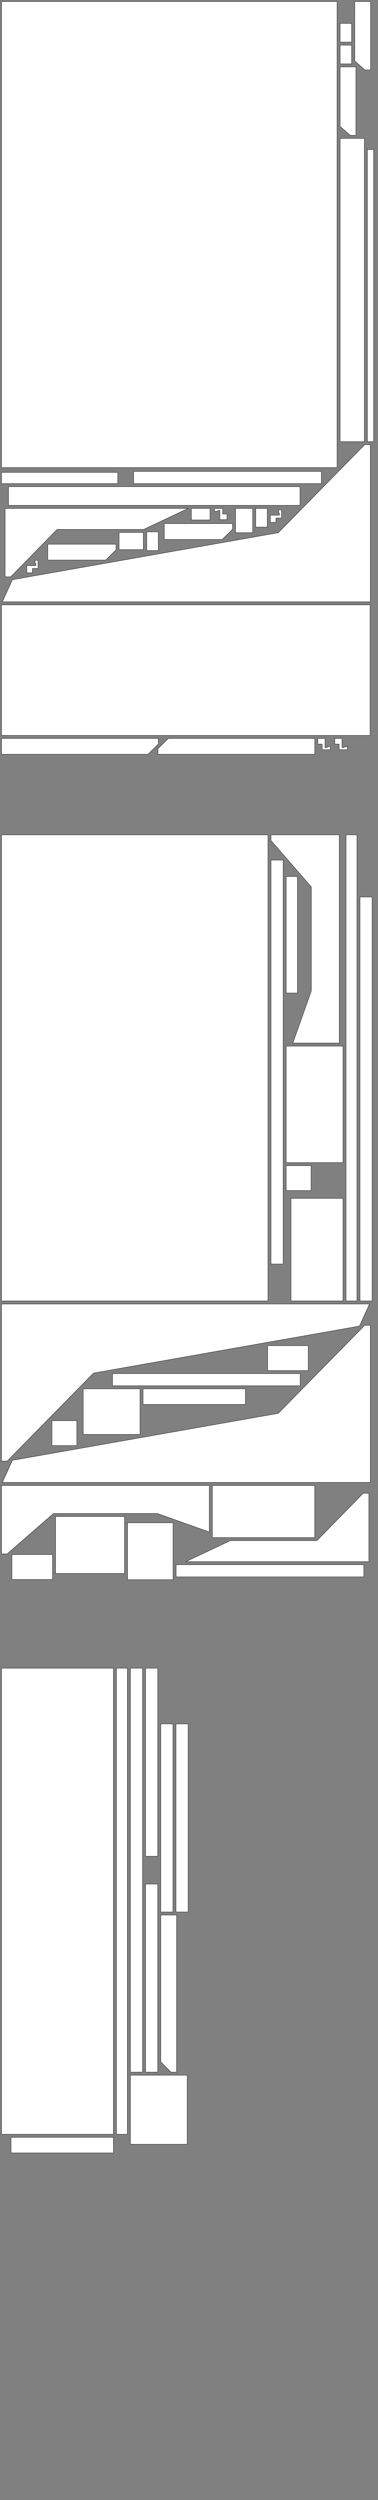 <svg xmlns="http://www.w3.org/2000/svg" width="1219.2mm" height="8046.72mm" viewBox="0 0 1219.2 8046.72"><rect x="0" y="0" width="1219.2" height="8046.72" fill="#808080" stroke="none"/><g transform="translate(0 0)"><g transform="translate(-1234.2 5) rotate(360)"><polygon fill="white" points="1239.2,1500 1239.2,0 2321.27,0 2321.27,1500" stroke="black"/></g><g transform="translate(7.774 6208.353) rotate(270)"><polygon fill="white" points="4271.41,1186.55 4271.41,0.0 4342.381,32.35 4493.599,889.911 4776.881,1168.55 4776.881,1186.55" stroke="black"/></g><g transform="translate(5 7544.514) rotate(270)"><polygon fill="white" points="5177.571,1188.55 5597.571,1188.55 5597.571,0.0 5177.571,0.0" stroke="black"/></g><g transform="translate(7752.641 1421.472) rotate(180)"><polygon fill="white" points="6577.571,976 6577.571,0 6655.571,0 6655.571,976" stroke="black"/></g><g transform="translate(606.565 -4701.066) rotate(90)"><polygon fill="white" points="6337.571,590 6337.571,0 6405.071,143.333 6405.071,422.5 6557.571,572 6557.571,590" stroke="black"/></g><g transform="translate(27.557 8505.075) rotate(270)"><polygon fill="white" points="6878.571,940 6878.571,0 6938.571,0 6938.571,940" stroke="black"/></g><g transform="translate(510.471 -6053.588) rotate(90)"><polygon fill="white" points="8430.531,505.471 8481.331,505.471 8481.331,33.346 8448.531,0.0 8430.531,0.0" stroke="black"/></g><g transform="translate(509.685 10929.074) rotate(270)"><polygon fill="white" points="8501.331,505.471 8552.131,505.471 8552.131,33.346 8519.331,0.0 8501.331,0.0" stroke="black"/></g><g transform="translate(1036.41 -7408.626) rotate(90)"><polygon fill="white" points="8926.131,605.198 8926.131,0.0 8965.131,0.0 8965.131,605.198" stroke="black"/></g><g transform="translate(379.779 -7644.626) rotate(90)"><polygon fill="white" points="9165.131,374.779 9201.131,374.779 9201.131,0.0 9165.131,0.0" stroke="black"/></g><g transform="translate(10566.601 435.472) rotate(180)"><polygon fill="white" points="9418.731,220 9469.531,220 9469.531,28.522 9436.731,0 9418.731,0" stroke="black"/></g><g transform="translate(374.185 -7596.203) rotate(90)"><polygon fill="white" points="9347.931,220 9398.731,220 9398.731,33.458 9365.931,0 9347.931,0" stroke="black"/></g><g transform="translate(10190.201 1421.472) rotate(180)"><polygon fill="white" points="8985.131,940 8985.131,0 9005.131,0 9005.131,940" stroke="black"/></g><g transform="translate(749.946 -7591.662) rotate(90)"><polygon fill="white" points="9277.131,220 9327.931,220 9327.931,33.458 9295.131,0 9277.131,0" stroke="black"/></g><g transform="translate(10684.727 225) rotate(180)"><polygon fill="white" points="9489.531,220 9540.331,220 9540.331,28.522 9507.531,0 9489.531,0" stroke="black"/></g><g transform="translate(462.185 -8246.326) rotate(90)"><polygon fill="white" points="9960.331,78 9960.331,0 10015.331,0 10015.331,78" stroke="black"/></g><g transform="translate(10620.767 1772.081) rotate(180)"><polygon fill="white" points="10110.331,60 10110.331,0 10147.331,0 10147.331,60" stroke="black"/></g><g transform="translate(-9275.385 1636.505) rotate(0)"><polygon fill="white" points="10035.331,78 10035.331,0 10090.331,0 10090.331,78" stroke="black"/></g><g transform="translate(11200.277 1696.505) rotate(180)"><polygon fill="white" points="10338.331,60 10338.331,0 10375.331,0 10375.331,60" stroke="black"/></g><g transform="translate(-10420.85 1803.415) rotate(0)"><polygon fill="white" points="10507.331,40.25 10507.331,17.25 10536.581,17.25 10536.581,10.0 10534.081,10.0 10534.081,0.0 10543.331,0.0 10543.331,26.25 10525.331,26.25 10525.331,40.25" stroke="black"/></g><g transform="translate(-9127.261 145.472) rotate(0)"><polygon fill="white" points="10224.331,60 10224.331,0 10261.331,0 10261.331,60" stroke="black"/></g><g transform="translate(11415.401 135.472) rotate(180)"><polygon fill="white" points="10281.331,60 10281.331,0 10318.331,0 10318.331,60" stroke="black"/></g><g transform="translate(617.319 11840.836) rotate(270)"><polygon fill="white" points="10167.331,60 10167.331,0 10204.331,0 10204.331,60" stroke="black"/></g><g transform="translate(-9579.385 1641.092) rotate(0)"><polygon fill="white" points="10451.331,40.25 10451.331,17.25 10480.581,17.25 10480.581,10.0 10478.081,10.0 10478.081,0.0 10487.331,0.0 10487.331,26.25 10469.331,26.25 10469.331,40.25" stroke="black"/></g><g transform="translate(691.906 12067.836) rotate(270)"><polygon fill="white" points="10395.331,40.25 10395.331,17.25 10424.581,17.25 10424.581,10.0 10422.081,10.0 10422.081,0.0 10431.331,0.0 10431.331,26.25 10413.331,26.25 10413.331,40.25" stroke="black"/></g><g transform="translate(1065.406 -8186.388) rotate(90)"><polygon fill="white" points="10563.331,40.25 10563.331,17.25 10592.581,17.25 10592.581,10.0 10590.081,10.0 10590.081,0.0 10599.331,0.0 10599.331,26.25 10581.331,26.25 10581.331,40.25" stroke="black"/></g><g transform="translate(1120.243 -8242.388) rotate(90)"><polygon fill="white" points="10619.331,40.25 10619.331,17.25 10648.581,17.25 10648.581,10.0 10646.081,10.0 10646.081,0.0 10655.331,0.0 10655.331,26.25 10637.331,26.25 10637.331,40.25" stroke="black"/></g></g><g transform="translate(0 2682.24)"><g transform="translate(3205.468 1505) rotate(180)"><polygon fill="white" points="2341.27,1500 2341.27,0 3200.468,0 3200.468,1500" stroke="black"/></g><g transform="translate(1191.55 -1705.468) rotate(90)"><polygon fill="white" points="3220.468,1186.55 3220.468,0.0 3291.439,32.35 3442.657,889.911 3725.939,1168.55 3725.939,1186.55" stroke="black"/></g><g transform="translate(7.774 5835.086) rotate(270)"><polygon fill="white" points="3745.939,1186.55 3745.939,0.0 3816.91,32.35 3968.128,889.911 4251.41,1168.55 4251.41,1186.55" stroke="black"/></g><g transform="translate(6711.769 675) rotate(180)"><polygon fill="white" points="5617.571,670 5617.571,0 5767.071,0 5707.571,167.5 5707.571,502.5 5837.571,652 5837.571,670" stroke="black"/></g><g transform="translate(-6687.373 86.22) rotate(0)"><polygon fill="white" points="7561.571,1300 7561.571,0 7600.571,0 7600.571,1300" stroke="black"/></g><g transform="translate(7781.769 1059.779) rotate(180)"><polygon fill="white" points="6675.571,374.779 6858.571,374.779 6858.571,0.0 6675.571,0.0" stroke="black"/></g><g transform="translate(-6272.373 5) rotate(0)"><polygon fill="white" points="7388.571,1500 7388.571,0 7423.571,0 7423.571,1500" stroke="black"/></g><g transform="translate(675 -3758.424) rotate(90)"><polygon fill="white" points="5857.571,670 5857.571,0 6007.071,0 5947.571,167.5 5947.571,502.5 6077.571,652 6077.571,670" stroke="black"/></g><g transform="translate(-6341.373 205) rotate(360)"><polygon fill="white" points="7502.571,1300 7502.571,0 7541.571,0 7541.571,1300" stroke="black"/></g><g transform="translate(8064.769 1505) rotate(180)"><polygon fill="white" points="6958.571,330 6958.571,0 7126.071,0 7126.071,330" stroke="black"/></g><g transform="translate(685 9412.718) rotate(270)"><polygon fill="white" points="7146.071,330 7146.071,0 7313.571,0 7313.571,330" stroke="black"/></g><g transform="translate(401.559 -5624.424) rotate(90)"><polygon fill="white" points="7823.571,222.189 8006.571,222.189 8006.571,0.0 7823.571,0.0" stroke="black"/></g><g transform="translate(599.6 8441.718) rotate(270)"><polygon fill="white" points="6097.571,590 6097.571,0 6165.071,143.333 6165.071,422.5 6317.571,572 6317.571,590" stroke="black"/></g><g transform="translate(451.496 -6238.473) rotate(90)"><polygon fill="white" points="8026.571,183 8026.571,0 8173.151,0 8173.151,183" stroke="black"/></g><g transform="translate(362.96 10468.228) rotate(270)"><polygon fill="white" points="8690.131,605.198 8690.131,0.0 8729.131,0.0 8729.131,605.198" stroke="black"/></g><g transform="translate(8751.29 2402.217) rotate(180)"><polygon fill="white" points="8193.151,183 8193.151,0 8339.731,0 8339.731,183" stroke="black"/></g><g transform="translate(568.139 11260.278) rotate(270)"><polygon fill="white" points="8867.131,605.198 8867.131,0.0 8906.131,0.0 8906.131,605.198" stroke="black"/></g><g transform="translate(169.37 -7238.749) rotate(90)"><polygon fill="white" points="9560.331,130.8 9640.331,130.8 9640.331,0.0 9560.331,0.0" stroke="black"/></g><g transform="translate(461.496 10933.228) rotate(270)"><polygon fill="white" points="9095.131,330 9095.131,0 9145.131,0 9145.131,330" stroke="black"/></g><g transform="translate(167.652 11830.953) rotate(270)"><polygon fill="white" points="9860.331,80 9940.331,80 9940.331,0 9860.331,0" stroke="black"/></g><g transform="translate(994.157 -8011.234) rotate(90)"><polygon fill="white" points="9660.331,130.8 9740.331,130.8 9740.331,0.0 9660.331,0.0" stroke="black"/></g><g transform="translate(10180.329 513.899) rotate(180)"><polygon fill="white" points="9221.131,374.779 9257.131,374.779 9257.131,0.0 9221.131,0.0" stroke="black"/></g><g transform="translate(1003.198 -8690.552) rotate(90)"><polygon fill="white" points="9760.331,80 9840.331,80 9840.331,0 9760.331,0" stroke="black"/></g></g><g transform="translate(0 5364.48)"><g transform="translate(5162.571 1505) rotate(180)"><polygon fill="white" points="4796.881,1500 4796.881,0 5157.571,0 5157.571,1500" stroke="black"/></g><g transform="translate(-6957.881 5) rotate(360)"><polygon fill="white" points="7333.571,1500 7333.571,0 7368.571,0 7368.571,1500" stroke="black"/></g><g transform="translate(7903.261 1305) rotate(180)"><polygon fill="white" points="7443.571,1300 7443.571,0 7482.571,0 7482.571,1300" stroke="black"/></g><g transform="translate(9080.821 610.198) rotate(180)"><polygon fill="white" points="8572.131,605.198 8572.131,0.0 8611.131,0.0 8611.131,605.198" stroke="black"/></g><g transform="translate(-7199.881 1315) rotate(0)"><polygon fill="white" points="7620.571,222.189 7803.571,222.189 7803.571,0.0 7620.571,0.0" stroke="black"/></g><g transform="translate(9316.821 1305) rotate(180)"><polygon fill="white" points="8808.131,605.198 8808.131,0.0 8847.131,0.0 8847.131,605.198" stroke="black"/></g><g transform="translate(8929.221 1305) rotate(180)"><polygon fill="white" points="8359.731,505.471 8410.531,505.471 8410.531,33.346 8377.731,0.0 8359.731,0.0" stroke="black"/></g><g transform="translate(9188.821 789.529) rotate(180)"><polygon fill="white" points="8631.131,605.198 8631.131,0.0 8670.131,0.0 8670.131,605.198" stroke="black"/></g><g transform="translate(-8181.441 184.331) rotate(0)"><polygon fill="white" points="8749.131,605.198 8749.131,0.0 8788.131,0.0 8788.131,605.198" stroke="black"/></g><g transform="translate(365.69 -7510.131) rotate(90)"><polygon fill="white" points="9025.131,330 9025.131,0 9075.131,0 9075.131,330" stroke="black"/></g></g></svg>